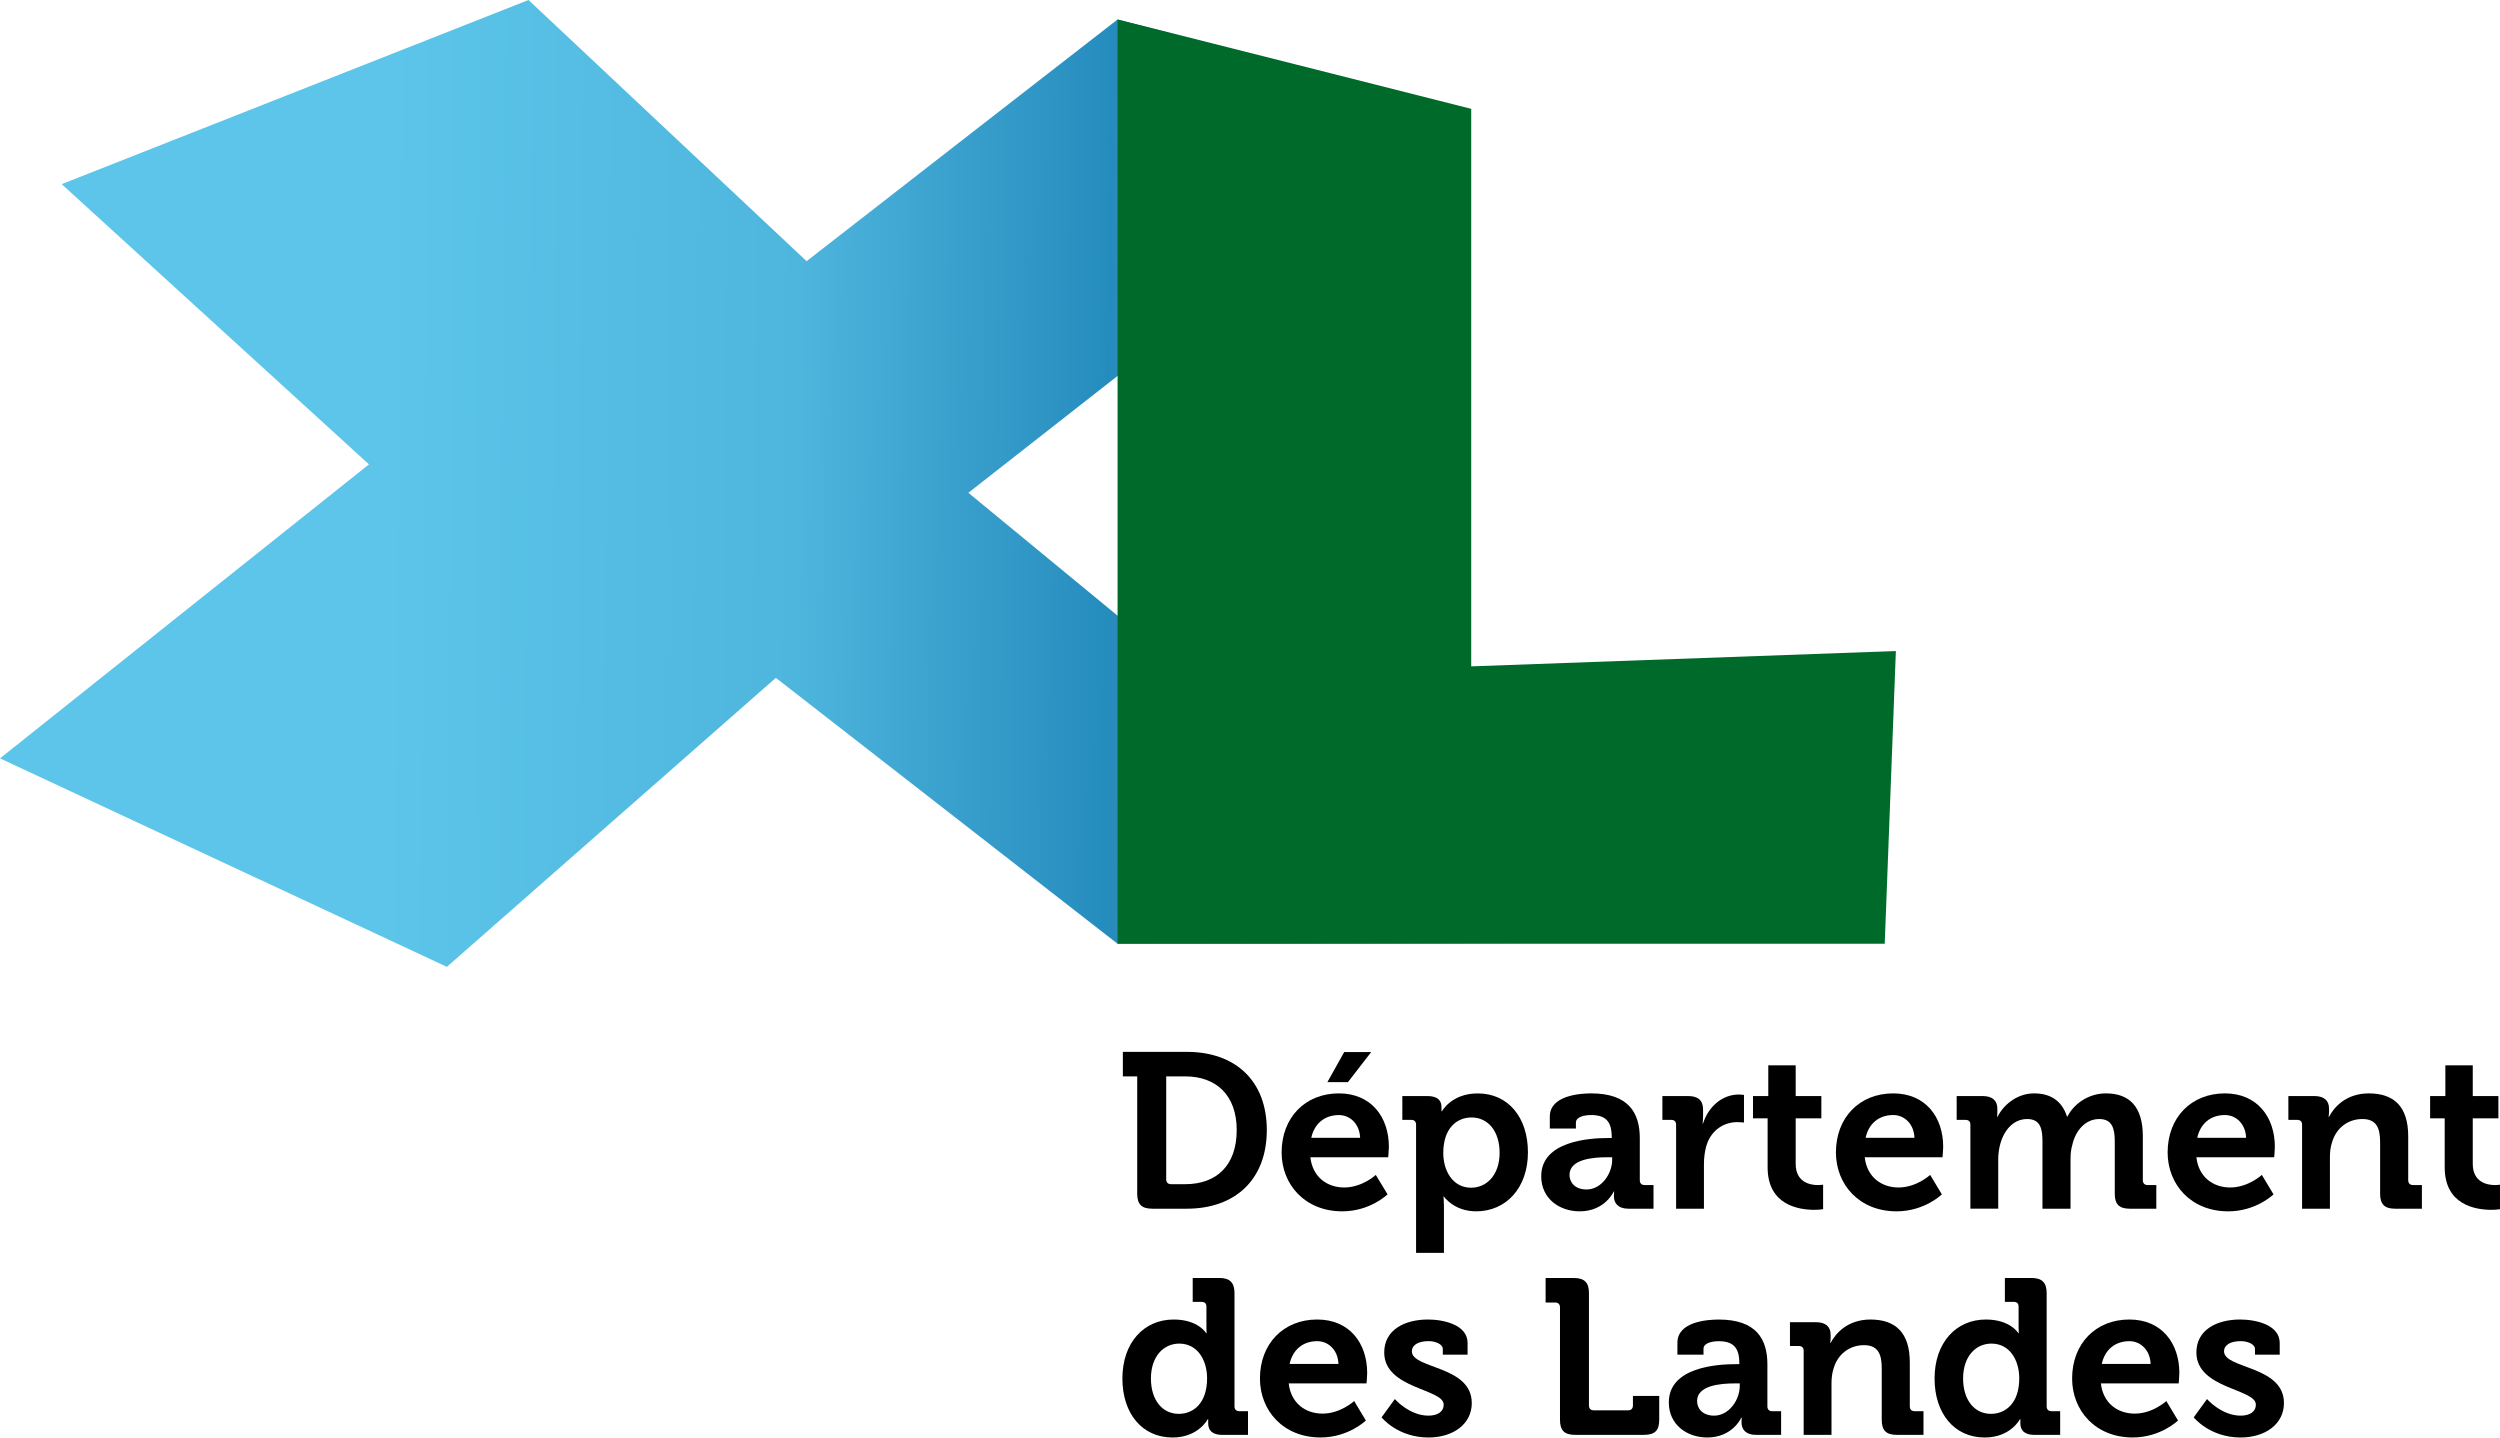 <?xml version="1.0" encoding="UTF-8" standalone="no"?>
<!-- Created with Inkscape (http://www.inkscape.org/) -->

<svg
   xmlns:dc="http://purl.org/dc/elements/1.1/"
   xmlns:cc="http://creativecommons.org/ns#"
   xmlns:rdf="http://www.w3.org/1999/02/22-rdf-syntax-ns#"
   xmlns:svg="http://www.w3.org/2000/svg"
   xmlns="http://www.w3.org/2000/svg"
   xmlns:xlink="http://www.w3.org/1999/xlink"
   xmlns:sodipodi="http://sodipodi.sourceforge.net/DTD/sodipodi-0.dtd"
   xmlns:inkscape="http://www.inkscape.org/namespaces/inkscape"
   id="svg2"
   version="1.1"
   inkscape:version="0.91 r13725"
   xml:space="preserve"
   width="800"
   height="460"
   viewBox="0 0 800 460"
   sodipodi:docname="Logo Département Landes.svg"><defs
     id="defs6"><linearGradient
       inkscape:collect="always"
       id="linearGradient4191"><stop
         style="stop-color:#5cc5e9;stop-opacity:1"
         offset="0"
         id="stop4193" /><stop
         id="stop4199"
         offset="0.263"
         style="stop-color:#5cc5e9;stop-opacity:1" /><stop
         style="stop-color:#4eb5dd;stop-opacity:1"
         offset="0.531"
         id="stop4201" /><stop
         id="stop4203"
         offset="0.732"
         style="stop-color:#258cbe;stop-opacity:1" /><stop
         style="stop-color:#000000;stop-opacity:0"
         offset="1"
         id="stop4195" /></linearGradient><linearGradient
       inkscape:collect="always"
       xlink:href="#linearGradient4191"
       id="linearGradient4197"
       x1="-4.865"
       y1="239.984"
       x2="389.163"
       y2="236.741"
       gradientUnits="userSpaceOnUse" /></defs><sodipodi:namedview
     pagecolor="#ffffff"
     bordercolor="#666666"
     borderopacity="1"
     objecttolerance="10"
     gridtolerance="10"
     guidetolerance="10"
     inkscape:pageopacity="0"
     inkscape:pageshadow="2"
     inkscape:window-width="1440"
     inkscape:window-height="790"
     id="namedview4"
     showgrid="false"
     inkscape:zoom="0.49336647"
     inkscape:cx="317.65958"
     inkscape:cy="79.454583"
     inkscape:window-x="0"
     inkscape:window-y="1"
     inkscape:window-maximized="1"
     inkscape:current-layer="g10" /><g
     id="g10"
     inkscape:groupmode="layer"
     inkscape:label="Landes"
     transform="matrix(1.25,0,0,-1.25,0,460)"><g
       id="g4209"><g
         id="g4205"><path
           inkscape:connector-curvature="0"
           id="path23944"
           d="M 15.792,320.862 94.453,249.123 1.45956e-5,173.861 114.4,120.484 l 84.217,73.989 c 0,0 87.387,-68.024 87.468,-68.068 l 0,0 102.023,-0.03 -140.206,115.472 125.784,98.524 -87.602,22.633 c -0.082,-0.015 -79.595,-61.866 -79.595,-61.866 l 0,0 L 135.295,368 15.792,320.862 Z"
           style="fill:url(#linearGradient4197);fill-opacity:1" /><path
           d="m 286.097,363.013 c 0.104,0.022 90.535,-22.877 90.535,-22.877 l 0,-142.723 108.711,3.923 -2.852,-74.929 -196.394,0 0,236.606 z"
           style="fill:#006a2a;fill-opacity:1;fill-rule:nonzero;stroke:none"
           id="path3424"
           inkscape:connector-curvature="0" /></g><g
         transform="matrix(7.407,0,0,7.401,-3588.926,-108.506)"
         id="g23912"><path
           d="m 525.006,23.423 0.489,0 c 1.085,0 1.78,0.65 1.78,1.872 0,1.208 -0.71,1.857 -1.78,1.857 l -0.657,0 0,-3.561 c 0,-0.107 0.061,-0.168 0.168,-0.168 m -1.17,3.729 -0.496,0 0,0.848 2.209,0 c 1.673,0 2.766,-0.993 2.766,-2.705 0,-1.712 -1.093,-2.72 -2.766,-2.72 l -1.193,0 c -0.367,0 -0.52,0.152 -0.52,0.52 l 0,4.057 z"
           style="fill:#000000;fill-opacity:1;fill-rule:nonzero;stroke:none"
           id="path3426"
           inkscape:connector-curvature="0" /><path
           d="m 530.99,27.993 0.932,0 -0.802,-1.039 -0.711,0 0.581,1.039 z m 0.55,-2.966 c -0.015,0.467 -0.337,0.787 -0.733,0.787 -0.497,0 -0.848,-0.297 -0.956,-0.787 l 1.689,0 z m -0.733,1.537 c 1.115,0 1.727,-0.818 1.727,-1.849 0,-0.115 -0.024,-0.36 -0.024,-0.36 l -2.69,0 c 0.078,-0.688 0.581,-1.046 1.17,-1.046 0.626,0 1.092,0.434 1.092,0.434 l 0.406,-0.671 c 0,0 -0.596,-0.588 -1.567,-0.588 -1.291,0 -2.094,0.931 -2.094,2.038 0,1.201 0.81,2.042 1.98,2.042"
           style="fill:#000000;fill-opacity:1;fill-rule:nonzero;stroke:none"
           id="path3428"
           inkscape:connector-curvature="0" /><path
           d="m 535.376,23.301 c 0.535,0 0.985,0.436 0.985,1.208 0,0.741 -0.396,1.222 -0.97,1.222 -0.505,0 -0.977,-0.366 -0.977,-1.23 0,-0.604 0.32,-1.2 0.962,-1.2 m -1.902,2.178 c 0,0.114 -0.062,0.168 -0.169,0.168 l -0.306,0 0,0.825 0.864,0 c 0.359,0 0.489,-0.16 0.489,-0.374 l 0,-0.153 0.016,0 c 0,0 0.328,0.618 1.237,0.618 1.055,0 1.735,-0.832 1.735,-2.039 0,-1.238 -0.764,-2.04 -1.788,-2.04 -0.772,0 -1.115,0.511 -1.115,0.511 l -0.016,0 c 0,0 0.016,-0.138 0.016,-0.335 l 0,-1.613 -0.963,0 0,4.432 z"
           style="fill:#000000;fill-opacity:1;fill-rule:nonzero;stroke:none"
           id="path3430"
           inkscape:connector-curvature="0" /><path
           d="m 539.365,23.24 c 0.52,0 0.886,0.55 0.886,1.024 l 0,0.091 -0.168,0 c -0.505,0 -1.306,-0.069 -1.306,-0.611 0,-0.26 0.19,-0.504 0.588,-0.504 m 0.749,1.78 0.122,0 0,0.031 c 0,0.558 -0.221,0.764 -0.719,0.764 -0.175,0 -0.519,-0.046 -0.519,-0.26 l 0,-0.206 -0.902,0 0,0.413 c 0,0.725 1.025,0.802 1.429,0.802 1.3,0 1.681,-0.68 1.681,-1.552 l 0,-1.452 c 0,-0.107 0.062,-0.168 0.169,-0.168 l 0.305,0 0,-0.817 -0.87,0 c -0.36,0 -0.498,0.198 -0.498,0.429 0,0.098 0.008,0.166 0.008,0.166 l -0.015,0 c 0,0 -0.298,-0.686 -1.177,-0.686 -0.695,0 -1.329,0.436 -1.329,1.215 0,1.222 1.68,1.321 2.315,1.321"
           style="fill:#000000;fill-opacity:1;fill-rule:nonzero;stroke:none"
           id="path3432"
           inkscape:connector-curvature="0" /><path
           d="m 542.461,25.479 c 0,0.114 -0.061,0.168 -0.168,0.168 l -0.306,0 0,0.825 0.887,0 c 0.344,0 0.519,-0.145 0.519,-0.473 l 0,-0.23 c 0,-0.145 -0.016,-0.244 -0.016,-0.244 l 0.016,0 c 0.176,0.558 0.642,1 1.239,1 0.083,0 0.175,-0.015 0.175,-0.015 l 0,-0.955 c 0,0 -0.1,0.015 -0.237,0.015 -0.413,0 -0.886,-0.236 -1.063,-0.817 -0.053,-0.191 -0.084,-0.404 -0.084,-0.635 l 0,-1.543 -0.962,0 0,2.904 z"
           style="fill:#000000;fill-opacity:1;fill-rule:nonzero;stroke:none"
           id="path3434"
           inkscape:connector-curvature="0" /><path
           d="m 545.624,25.7 -0.505,0 0,0.772 0.528,0 0,1.062 0.947,0 0,-1.062 0.887,0 0,-0.772 -0.887,0 0,-1.574 c 0,-0.642 0.505,-0.734 0.772,-0.734 0.107,0 0.176,0.016 0.176,0.016 l 0,-0.848 c 0,0 -0.122,-0.024 -0.298,-0.024 -0.543,0 -1.62,0.161 -1.62,1.468 l 0,1.696 z"
           style="fill:#000000;fill-opacity:1;fill-rule:nonzero;stroke:none"
           id="path3436"
           inkscape:connector-curvature="0" /><path
           d="m 550.699,25.028 c -0.016,0.467 -0.336,0.787 -0.734,0.787 -0.497,0 -0.848,-0.297 -0.954,-0.787 l 1.688,0 z m -0.734,1.536 c 1.116,0 1.727,-0.818 1.727,-1.848 0,-0.117 -0.023,-0.361 -0.023,-0.361 l -2.689,0 c 0.076,-0.687 0.581,-1.046 1.168,-1.046 0.627,0 1.094,0.435 1.094,0.435 l 0.404,-0.673 c 0,0 -0.596,-0.587 -1.566,-0.587 -1.292,0 -2.095,0.931 -2.095,2.039 0,1.201 0.811,2.041 1.98,2.041"
           style="fill:#000000;fill-opacity:1;fill-rule:nonzero;stroke:none"
           id="path3438"
           inkscape:connector-curvature="0" /><path
           d="m 552.632,25.479 c 0,0.114 -0.061,0.168 -0.169,0.168 l -0.305,0 0,0.825 0.893,0 c 0.345,0 0.513,-0.16 0.513,-0.435 l 0,-0.114 c 0,-0.085 -0.008,-0.17 -0.008,-0.17 l 0.015,0 c 0.184,0.383 0.65,0.811 1.262,0.811 0.588,0 0.97,-0.275 1.138,-0.803 l 0.015,0 c 0.207,0.421 0.71,0.803 1.329,0.803 0.811,0 1.277,-0.458 1.277,-1.483 l 0,-1.521 c 0,-0.106 0.061,-0.167 0.169,-0.167 l 0.297,0 0,-0.818 -0.917,0 c -0.366,0 -0.519,0.153 -0.519,0.52 l 0,1.803 c 0,0.443 -0.085,0.779 -0.535,0.779 -0.482,0 -0.825,-0.404 -0.932,-0.894 -0.046,-0.152 -0.062,-0.312 -0.062,-0.497 l 0,-1.711 -0.97,0 0,2.323 c 0,0.421 -0.062,0.779 -0.527,0.779 -0.489,0 -0.818,-0.404 -0.941,-0.901 -0.038,-0.153 -0.061,-0.314 -0.061,-0.49 l 0,-1.711 -0.962,0 0,2.904 z"
           style="fill:#000000;fill-opacity:1;fill-rule:nonzero;stroke:none"
           id="path3440"
           inkscape:connector-curvature="0" /><path
           d="m 562.162,25.028 c -0.016,0.467 -0.336,0.787 -0.734,0.787 -0.497,0 -0.847,-0.297 -0.955,-0.787 l 1.689,0 z m -0.734,1.536 c 1.115,0 1.727,-0.818 1.727,-1.848 0,-0.117 -0.023,-0.361 -0.023,-0.361 l -2.689,0 c 0.076,-0.687 0.581,-1.046 1.168,-1.046 0.627,0 1.094,0.435 1.094,0.435 l 0.404,-0.673 c 0,0 -0.596,-0.587 -1.566,-0.587 -1.292,0 -2.094,0.931 -2.094,2.039 0,1.201 0.811,2.041 1.979,2.041"
           style="fill:#000000;fill-opacity:1;fill-rule:nonzero;stroke:none"
           id="path3442"
           inkscape:connector-curvature="0" /><path
           d="m 564.096,25.479 c 0,0.114 -0.061,0.168 -0.169,0.168 l -0.305,0 0,0.825 0.895,0 c 0.343,0 0.511,-0.16 0.511,-0.435 l 0,-0.114 c 0,-0.085 -0.016,-0.17 -0.016,-0.17 l 0.016,0 c 0.167,0.33 0.588,0.811 1.375,0.811 0.864,0 1.361,-0.451 1.361,-1.483 l 0,-1.521 c 0,-0.106 0.061,-0.167 0.168,-0.167 l 0.305,0 0,-0.818 -0.924,0 c -0.367,0 -0.52,0.153 -0.52,0.52 l 0,1.788 c 0,0.474 -0.122,0.794 -0.611,0.794 -0.519,0 -0.909,-0.328 -1.047,-0.794 -0.053,-0.16 -0.077,-0.337 -0.077,-0.52 l 0,-1.788 -0.962,0 0,2.904 z"
           style="fill:#000000;fill-opacity:1;fill-rule:nonzero;stroke:none"
           id="path3444"
           inkscape:connector-curvature="0" /><path
           d="m 569.025,25.7 -0.504,0 0,0.772 0.527,0 0,1.062 0.947,0 0,-1.062 0.886,0 0,-0.772 -0.886,0 0,-1.574 c 0,-0.642 0.505,-0.734 0.771,-0.734 0.108,0 0.177,0.016 0.177,0.016 l 0,-0.848 c 0,0 -0.122,-0.024 -0.298,-0.024 -0.543,0 -1.62,0.161 -1.62,1.468 l 0,1.696 z"
           style="fill:#000000;fill-opacity:1;fill-rule:nonzero;stroke:none"
           id="path3446"
           inkscape:connector-curvature="0" /><path
           d="m 526.251,16.709 c 0,0.604 -0.313,1.2 -0.962,1.2 -0.536,0 -0.979,-0.436 -0.979,-1.208 0,-0.741 0.39,-1.222 0.963,-1.222 0.504,0 0.978,0.367 0.978,1.23 m -1.155,2.033 c 0.849,0 1.124,-0.473 1.124,-0.473 l 0.015,0 c 0,0 -0.007,0.098 -0.007,0.228 l 0,0.688 c 0,0.114 -0.061,0.168 -0.168,0.168 l -0.306,0 0,0.826 0.924,0 c 0.36,0 0.52,-0.161 0.52,-0.52 l 0,-3.92 c 0,-0.107 0.061,-0.168 0.168,-0.168 l 0.299,0 0,-0.819 -0.894,0 c -0.352,0 -0.482,0.17 -0.482,0.398 l 0,0.145 -0.015,0 c 0,0 -0.321,-0.634 -1.216,-0.634 -1.054,0 -1.734,0.833 -1.734,2.04 0,1.239 0.741,2.041 1.772,2.041"
           style="fill:#000000;fill-opacity:1;fill-rule:nonzero;stroke:none"
           id="path3448"
           inkscape:connector-curvature="0" /><path
           d="m 530.791,17.206 c -0.015,0.467 -0.336,0.787 -0.734,0.787 -0.496,0 -0.848,-0.298 -0.954,-0.787 l 1.688,0 z m -0.734,1.536 c 1.116,0 1.727,-0.818 1.727,-1.849 0,-0.116 -0.022,-0.36 -0.022,-0.36 l -2.69,0 c 0.076,-0.687 0.581,-1.046 1.168,-1.046 0.627,0 1.094,0.435 1.094,0.435 l 0.404,-0.673 c 0,0 -0.596,-0.587 -1.566,-0.587 -1.292,0 -2.094,0.932 -2.094,2.039 0,1.201 0.81,2.041 1.979,2.041"
           style="fill:#000000;fill-opacity:1;fill-rule:nonzero;stroke:none"
           id="path3450"
           inkscape:connector-curvature="0" /><path
           d="m 532.74,15.991 c 0,0 0.497,-0.574 1.161,-0.574 0.299,0 0.527,0.123 0.527,0.383 0,0.55 -2.055,0.542 -2.055,1.803 0,0.78 0.703,1.139 1.513,1.139 0.527,0 1.368,-0.176 1.368,-0.81 l 0,-0.405 -0.856,0 0,0.191 c 0,0.183 -0.275,0.276 -0.489,0.276 -0.344,0 -0.58,-0.124 -0.58,-0.353 0,-0.611 2.07,-0.488 2.07,-1.788 0,-0.733 -0.649,-1.192 -1.498,-1.192 -1.069,0 -1.62,0.696 -1.62,0.696 l 0.459,0.634 z"
           style="fill:#000000;fill-opacity:1;fill-rule:nonzero;stroke:none"
           id="path3452"
           inkscape:connector-curvature="0" /><path
           d="m 538.448,19.162 c 0,0.107 -0.061,0.168 -0.168,0.168 l -0.329,0 0,0.848 0.979,0 c 0.366,0 0.519,-0.16 0.519,-0.519 l 0,-3.89 c 0,-0.107 0.061,-0.168 0.168,-0.168 l 1.185,0 c 0.106,0 0.167,0.061 0.167,0.168 l 0,0.329 0.909,0 0,-0.825 c 0,-0.368 -0.152,-0.52 -0.519,-0.52 l -2.391,0 c -0.368,0 -0.52,0.152 -0.52,0.52 l 0,3.889 z"
           style="fill:#000000;fill-opacity:1;fill-rule:nonzero;stroke:none"
           id="path3454"
           inkscape:connector-curvature="0" /><path
           d="m 543.775,15.417 c 0.519,0 0.886,0.551 0.886,1.024 l 0,0.091 -0.168,0 c -0.505,0 -1.307,-0.069 -1.307,-0.611 0,-0.259 0.191,-0.504 0.589,-0.504 m 0.749,1.781 0.122,0 0,0.03 c 0,0.558 -0.221,0.764 -0.719,0.764 -0.175,0 -0.519,-0.046 -0.519,-0.26 l 0,-0.206 -0.902,0 0,0.413 c 0,0.726 1.024,0.802 1.43,0.802 1.299,0 1.68,-0.68 1.68,-1.552 l 0,-1.452 c 0,-0.107 0.061,-0.167 0.168,-0.167 l 0.306,0 0,-0.818 -0.871,0 c -0.359,0 -0.497,0.198 -0.497,0.429 0,0.099 0.008,0.167 0.008,0.167 l -0.016,0 c 0,0 -0.298,-0.687 -1.176,-0.687 -0.696,0 -1.329,0.436 -1.329,1.215 0,1.222 1.68,1.322 2.315,1.322"
           style="fill:#000000;fill-opacity:1;fill-rule:nonzero;stroke:none"
           id="path3456"
           inkscape:connector-curvature="0" /><path
           d="m 546.87,17.657 c 0,0.114 -0.061,0.168 -0.168,0.168 l -0.306,0 0,0.825 0.895,0 c 0.343,0 0.511,-0.16 0.511,-0.435 l 0,-0.114 c 0,-0.085 -0.015,-0.169 -0.015,-0.169 l 0.015,0 c 0.168,0.329 0.588,0.81 1.375,0.81 0.864,0 1.361,-0.451 1.361,-1.482 l 0,-1.522 c 0,-0.106 0.061,-0.167 0.168,-0.167 l 0.305,0 0,-0.818 -0.924,0 c -0.367,0 -0.519,0.153 -0.519,0.52 l 0,1.788 c 0,0.474 -0.123,0.794 -0.611,0.794 -0.521,0 -0.91,-0.328 -1.049,-0.794 -0.053,-0.16 -0.076,-0.336 -0.076,-0.519 l 0,-1.789 -0.962,0 0,2.904 z"
           style="fill:#000000;fill-opacity:1;fill-rule:nonzero;stroke:none"
           id="path3458"
           inkscape:connector-curvature="0" /><path
           d="m 554.321,16.709 c 0,0.604 -0.313,1.2 -0.963,1.2 -0.535,0 -0.978,-0.436 -0.978,-1.208 0,-0.741 0.39,-1.222 0.963,-1.222 0.504,0 0.978,0.367 0.978,1.23 m -1.155,2.033 c 0.849,0 1.124,-0.473 1.124,-0.473 l 0.015,0 c 0,0 -0.007,0.098 -0.007,0.228 l 0,0.688 c 0,0.114 -0.061,0.168 -0.168,0.168 l -0.306,0 0,0.826 0.924,0 c 0.36,0 0.52,-0.161 0.52,-0.52 l 0,-3.92 c 0,-0.107 0.061,-0.168 0.168,-0.168 l 0.299,0 0,-0.819 -0.894,0 c -0.352,0 -0.482,0.17 -0.482,0.398 l 0,0.145 -0.015,0 c 0,0 -0.321,-0.634 -1.216,-0.634 -1.053,0 -1.734,0.833 -1.734,2.04 0,1.239 0.742,2.041 1.772,2.041"
           style="fill:#000000;fill-opacity:1;fill-rule:nonzero;stroke:none"
           id="path3460"
           inkscape:connector-curvature="0" /><path
           d="m 558.861,17.206 c -0.015,0.467 -0.337,0.787 -0.734,0.787 -0.496,0 -0.848,-0.298 -0.954,-0.787 l 1.688,0 z m -0.734,1.536 c 1.116,0 1.727,-0.818 1.727,-1.849 0,-0.116 -0.022,-0.36 -0.022,-0.36 l -2.69,0 c 0.076,-0.687 0.58,-1.046 1.169,-1.046 0.626,0 1.093,0.435 1.093,0.435 l 0.404,-0.673 c 0,0 -0.596,-0.587 -1.566,-0.587 -1.291,0 -2.094,0.932 -2.094,2.039 0,1.201 0.809,2.041 1.979,2.041"
           style="fill:#000000;fill-opacity:1;fill-rule:nonzero;stroke:none"
           id="path3462"
           inkscape:connector-curvature="0" /><path
           d="m 560.81,15.991 c 0,0 0.497,-0.574 1.161,-0.574 0.299,0 0.527,0.123 0.527,0.383 0,0.55 -2.055,0.542 -2.055,1.803 0,0.78 0.702,1.139 1.513,1.139 0.527,0 1.367,-0.176 1.367,-0.81 l 0,-0.405 -0.855,0 0,0.191 c 0,0.183 -0.275,0.276 -0.489,0.276 -0.344,0 -0.58,-0.124 -0.58,-0.353 0,-0.611 2.07,-0.488 2.07,-1.788 0,-0.733 -0.65,-1.192 -1.498,-1.192 -1.07,0 -1.62,0.696 -1.62,0.696 l 0.459,0.634 z"
           style="fill:#000000;fill-opacity:1;fill-rule:nonzero;stroke:none"
           id="path3464"
           inkscape:connector-curvature="0" /></g></g></g></svg>